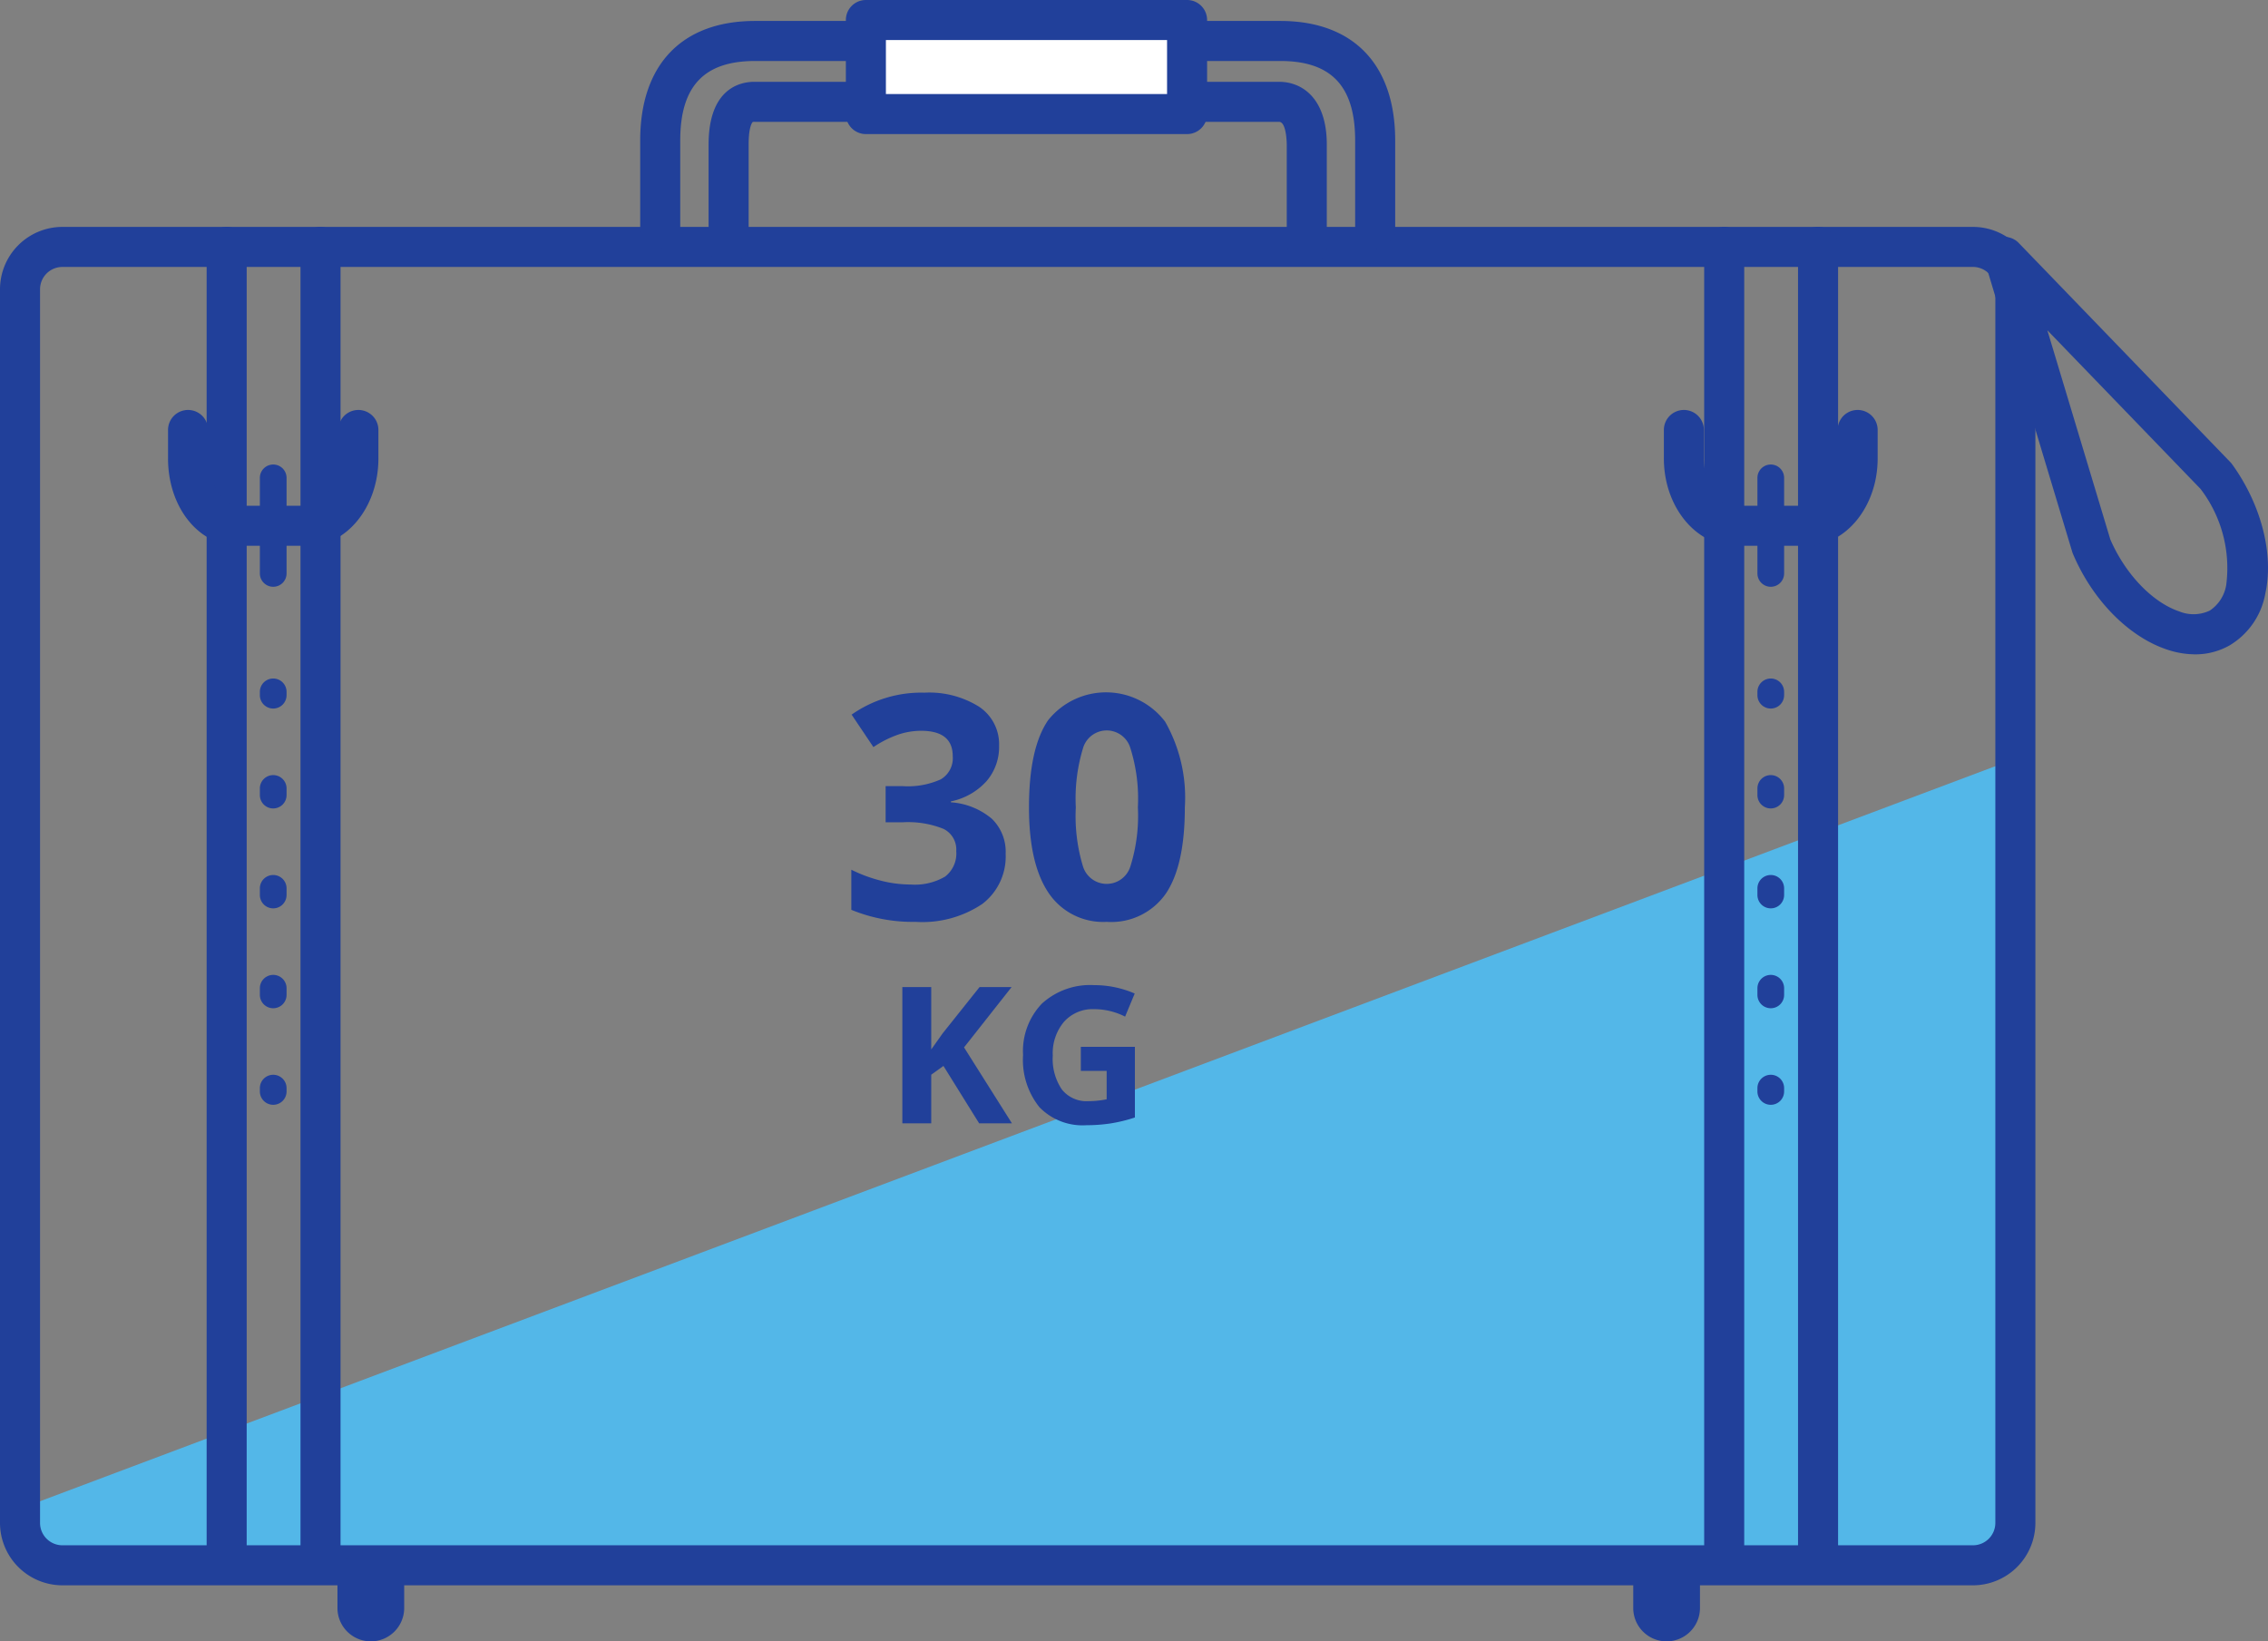 <svg id="Layer_1" data-name="Layer 1" xmlns="http://www.w3.org/2000/svg" viewBox="0 0 169.916 122.978"><rect x="0" y="0" width="169.916" height="122.978" fill="#808080" stroke="none"/><defs><style>.cls-1{fill:#53b7e8;}.cls-2{fill:#21409a;}.cls-3{fill:#fff;}</style></defs><title>F1-Icon-128-30kg</title><path class="cls-1" d="M146.753,117.279H5.733a4.236,4.236,0,0,1-4.235-4.235l149.49-56.201v56.201a4.235,4.235,0,0,1-4.235,4.235"/><path class="cls-2" d="M16.981,117.355a1.5,1.5,0,0,1-1.5-1.5V18.501a1.5,1.5,0,1,1,3,0v97.353A1.5,1.5,0,0,1,16.981,117.355Z"/><path class="cls-2" d="M24.012,117.355a1.5,1.5,0,0,1-1.5-1.5V18.501a1.5,1.5,0,1,1,3,0v97.353A1.5,1.5,0,0,1,24.012,117.355Z"/><path class="cls-2" d="M147.812,118.779H4.676A4.681,4.681,0,0,1,0,114.103V21.675A4.679,4.679,0,0,1,4.673,17.001H147.815a4.679,4.679,0,0,1,4.674,4.674v92.428A4.682,4.682,0,0,1,147.812,118.779ZM4.673,20.001A1.675,1.675,0,0,0,3,21.675v92.428a1.678,1.678,0,0,0,1.676,1.677H147.812a1.678,1.678,0,0,0,1.677-1.677V21.675a1.676,1.676,0,0,0-1.674-1.674Z"/><path class="cls-2" d="M103.026,18.628a1.5,1.5,0,0,1-1.5-1.5V10.524c0-4.062-1.781-5.954-5.605-5.954H56.568c-3.824,0-5.605,1.892-5.605,5.954v6.604a1.5,1.5,0,0,1-3,0V10.524c0-5.69,3.136-8.954,8.605-8.954h39.353c5.469,0,8.605,3.264,8.605,8.954v6.604A1.5,1.5,0,0,1,103.026,18.628Z"/><path class="cls-2" d="M97.902,19.821a1.5,1.5,0,0,1-1.5-1.5v-7.49c0-.017-.007-1.703-.577-1.703H56.52a.361.361,0,0,0-.13.016s-.303.252-.303,1.688v7.49a1.5,1.5,0,0,1-3,0v-7.49c0-4.245,2.401-4.703,3.433-4.703H95.825c1.73,0,3.577,1.235,3.577,4.703v7.49A1.5,1.5,0,0,1,97.902,19.821Z"/><rect class="cls-3" x="64.871" y="1.5" width="24.064" height="7.046"/><path class="cls-2" d="M88.935,10.046H64.871a1.5,1.5,0,0,1-1.5-1.5V1.5a1.5,1.5,0,0,1,1.5-1.5h24.064a1.5,1.5,0,0,1,1.5,1.5V8.546A1.5,1.5,0,0,1,88.935,10.046Zm-22.564-3h21.064V3H66.371Z"/><path class="cls-2" d="M23.087,40.893H17.851c-2.951,0-5.262-2.874-5.262-6.542V32.216a1.5,1.5,0,0,1,3,0v2.135c0,1.887,1.057,3.542,2.262,3.542h5.236c1.206,0,2.263-1.655,2.263-3.542V32.216a1.5,1.5,0,0,1,3,0v2.135C28.35,37.958,25.989,40.893,23.087,40.893Z"/><path class="cls-2" d="M129.175,117.355a1.5,1.5,0,0,1-1.5-1.5V18.501a1.5,1.5,0,0,1,3,0v97.353A1.5,1.5,0,0,1,129.175,117.355Z"/><path class="cls-2" d="M136.207,117.355a1.5,1.5,0,0,1-1.5-1.5V18.501a1.5,1.5,0,1,1,3,0v97.353A1.5,1.5,0,0,1,136.207,117.355Z"/><path class="cls-2" d="M135.334,40.893h-5.341c-2.943,0-5.338-2.935-5.338-6.542V32.216a1.5,1.5,0,1,1,3,0v2.135c0,1.92,1.071,3.542,2.338,3.542h5.341c1.267,0,2.338-1.622,2.338-3.542V32.216a1.5,1.5,0,0,1,3,0v2.135C140.672,37.958,138.277,40.893,135.334,40.893Z"/><path class="cls-2" d="M27.782,122.978a2.5,2.5,0,0,1-2.5-2.5v-1.987a2.5,2.5,0,0,1,5,0v1.987A2.5,2.5,0,0,1,27.782,122.978Z"/><path class="cls-2" d="M124.86,122.978a2.5,2.5,0,0,1-2.5-2.5v-1.987a2.5,2.5,0,0,1,5,0v1.987A2.5,2.5,0,0,1,124.86,122.978Z"/><path class="cls-2" d="M20.469,43.964a1,1,0,0,1-1-1v-7.16a1,1,0,0,1,2,0v7.16A1,1,0,0,1,20.469,43.964Z"/><path class="cls-2" d="M20.469,53.087a1,1,0,0,1-1-1v-.25a1,1,0,0,1,2,0v.25A1,1,0,0,1,20.469,53.087Z"/><path class="cls-2" d="M20.469,75.542a1,1,0,0,1-1-1v-.499a1,1,0,0,1,2,0v.499A1,1,0,0,1,20.469,75.542Zm0-7.484a1,1,0,0,1-1-1v-.499a1,1,0,0,1,2,0v.499A1,1,0,0,1,20.469,68.058Zm0-7.485a1,1,0,0,1-1-1v-.499a1,1,0,0,1,2,0v.499A1,1,0,0,1,20.469,60.572Z"/><path class="cls-2" d="M20.469,82.777a1,1,0,0,1-1-1v-.25a1,1,0,0,1,2,0v.25A1,1,0,0,1,20.469,82.777Z"/><path class="cls-2" d="M132.664,43.964a1,1,0,0,1-1-1v-7.16a1,1,0,0,1,2,0v7.16A1,1,0,0,1,132.664,43.964Z"/><path class="cls-2" d="M132.664,53.087a1,1,0,0,1-1-1v-.25a1,1,0,0,1,2,0v.25A1,1,0,0,1,132.664,53.087Z"/><path class="cls-2" d="M132.664,75.542a1,1,0,0,1-1-1v-.499a1,1,0,0,1,2,0v.499A1,1,0,0,1,132.664,75.542Zm0-7.484a1,1,0,0,1-1-1v-.499a1,1,0,0,1,2,0v.499A1,1,0,0,1,132.664,68.058Zm0-7.485a1,1,0,0,1-1-1v-.499a1,1,0,0,1,2,0v.499A1,1,0,0,1,132.664,60.572Z"/><path class="cls-2" d="M132.664,82.777a1,1,0,0,1-1-1v-.25a1,1,0,0,1,2,0v.25A1,1,0,0,1,132.664,82.777Z"/><path class="cls-2" d="M164.451,49.026a6.691,6.691,0,0,1-2.153-.376c-2.854-.972-5.533-3.707-6.99-7.14-.021-.05-.04-.102-.056-.153l-6.526-21.677a1.5,1.5,0,0,1,2.515-1.476L167.098,34.63a1.586,1.586,0,0,1,.138.165c2.178,3.024,3.128,6.732,2.479,9.677a5.677,5.677,0,0,1-2.693,3.893h0A5.172,5.172,0,0,1,164.451,49.026Zm1.835-1.969h0Zm-8.185-6.646c1.123,2.597,3.144,4.711,5.164,5.399a2.847,2.847,0,0,0,2.285-.06h0a2.844,2.844,0,0,0,1.236-1.925,9.763,9.763,0,0,0-1.923-7.192l-11.479-11.89Z"/><path class="cls-2" d="M74.851,55.873a3.935,3.935,0,0,1-.948,2.663A4.923,4.923,0,0,1,71.24,60.044v.068a5.322,5.322,0,0,1,3.062,1.228,3.441,3.441,0,0,1,1.04,2.634,4.462,4.462,0,0,1-1.748,3.753A8.055,8.055,0,0,1,68.601,69.07a12.126,12.126,0,0,1-4.821-.902V65.163a10.929,10.929,0,0,0,2.136.8,9.024,9.024,0,0,0,2.309.309,4.484,4.484,0,0,0,2.582-.595,2.181,2.181,0,0,0,.834-1.908,1.722,1.722,0,0,0-.96-1.668,7.104,7.104,0,0,0-3.062-.491H66.35v-2.708h1.291a5.997,5.997,0,0,0,2.84-.509A1.836,1.836,0,0,0,71.377,56.65q0-1.897-2.376-1.897a5.449,5.449,0,0,0-1.675.274,8.18,8.18,0,0,0-1.891.948L63.802,53.543a9.073,9.073,0,0,1,5.45-1.645,7.04,7.04,0,0,1,4.096,1.051A3.371,3.371,0,0,1,74.851,55.873Z"/><path class="cls-2" d="M88.767,60.489q0,4.377-1.434,6.479A4.976,4.976,0,0,1,82.917,69.07a4.918,4.918,0,0,1-4.359-2.171q-1.468-2.171-1.468-6.41,0-4.421,1.428-6.519a5.555,5.555,0,0,1,8.77.098A11.502,11.502,0,0,1,88.767,60.489Zm-8.169,0a12.992,12.992,0,0,0,.531,4.405,1.859,1.859,0,0,0,3.57-.018,12.643,12.643,0,0,0,.549-4.388,12.606,12.606,0,0,0-.555-4.416,1.85,1.85,0,0,0-3.559,0A12.965,12.965,0,0,0,80.598,60.489Z"/><path class="cls-2" d="M75.814,84.166h-2.458l-2.674-4.301-.915.656V84.166H67.603V73.958h2.164v4.671l.852-1.201,2.766-3.47h2.401l-3.561,4.518Z"/><path class="cls-2" d="M80.975,78.434h4.05v5.293a11.43,11.43,0,0,1-1.853.45,12.116,12.116,0,0,1-1.777.129,4.495,4.495,0,0,1-3.529-1.358,5.648,5.648,0,0,1-1.219-3.899A5.142,5.142,0,0,1,78.06,75.193a5.366,5.366,0,0,1,3.92-1.382,7.59,7.59,0,0,1,3.031.628l-.72,1.731a5.141,5.141,0,0,0-2.325-.559,2.873,2.873,0,0,0-2.248.942A3.657,3.657,0,0,0,78.873,79.09a4.07,4.07,0,0,0,.681,2.538,2.356,2.356,0,0,0,1.98.876,6.945,6.945,0,0,0,1.375-.14V80.235H80.975Z"/></svg>